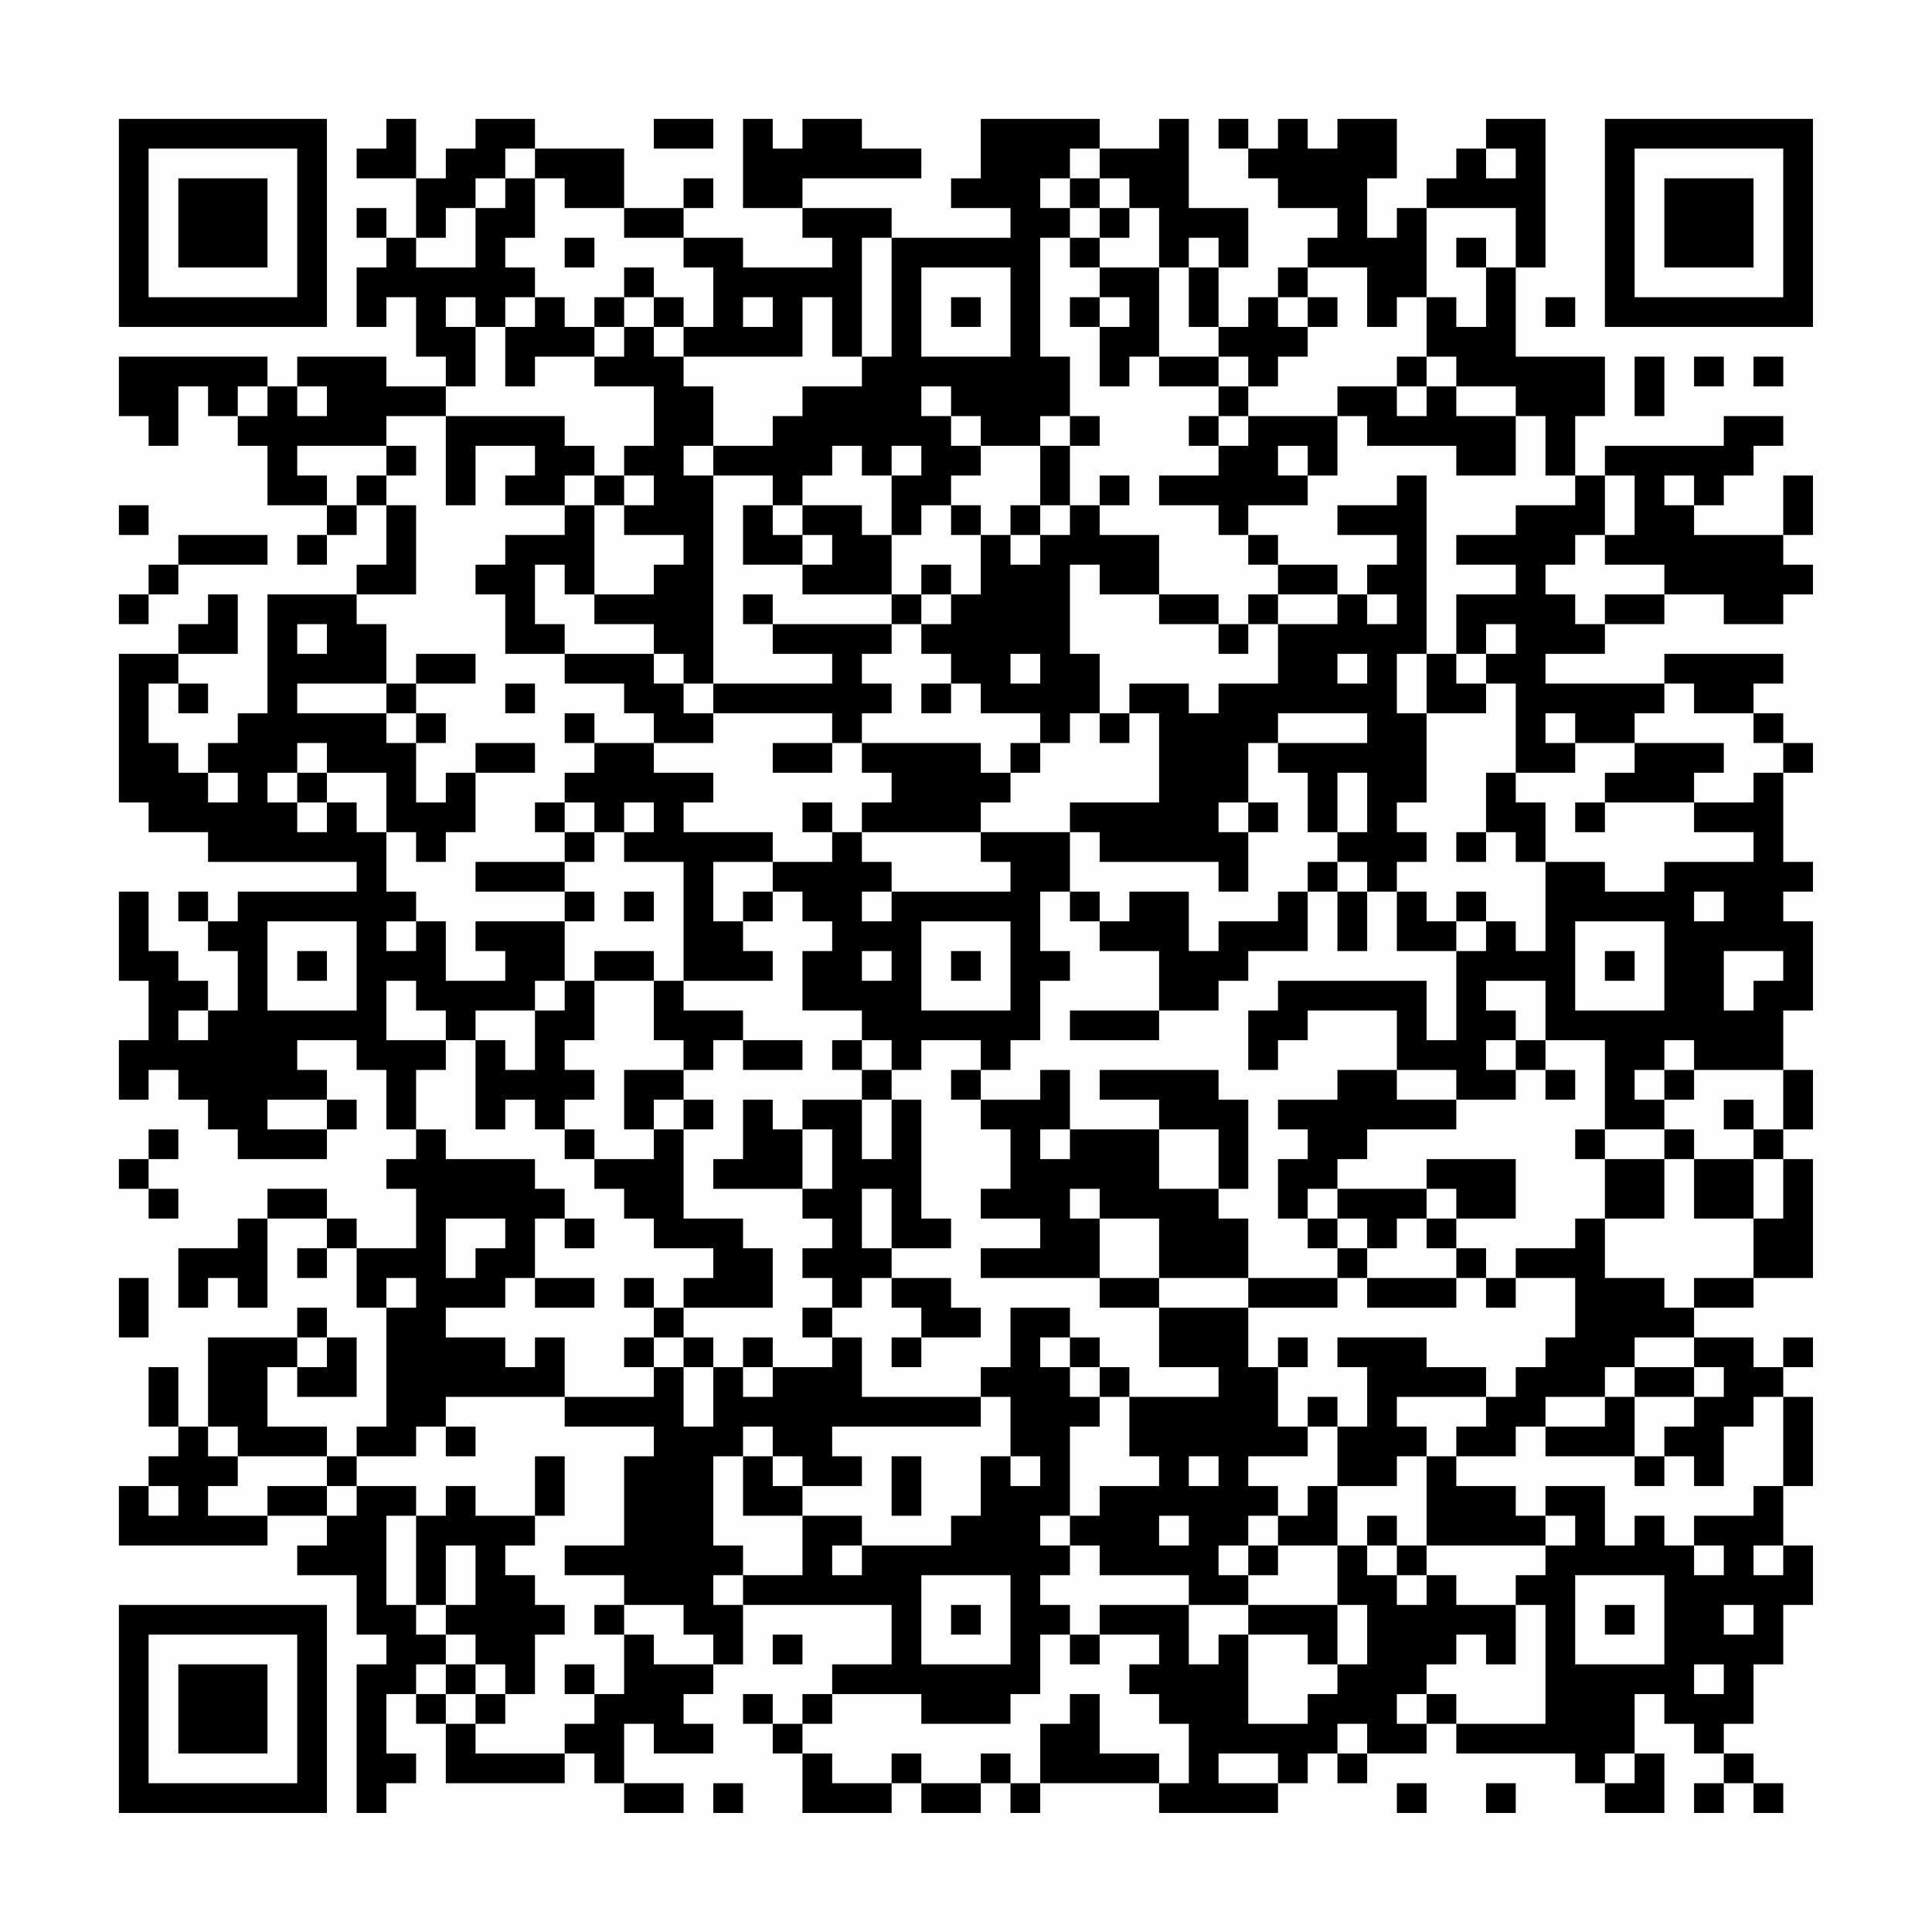 <?xml version="1.0" encoding="UTF-8"?>
<svg xmlns="http://www.w3.org/2000/svg" version="1.1" width="300" height="300" viewBox="0 0 300 300"><rect x="0" y="0" width="300" height="300" fill="#fefefe"/><g transform="scale(4.615)"><g transform="translate(4,4)"><path fill-rule="evenodd" d="M9 0L9 1L8 1L8 2L10 2L10 4L9 4L9 3L8 3L8 4L9 4L9 5L8 5L8 7L9 7L9 6L10 6L10 8L11 8L11 9L9 9L9 8L6 8L6 9L5 9L5 8L0 8L0 10L1 10L1 11L2 11L2 9L3 9L3 10L4 10L4 11L5 11L5 13L7 13L7 14L6 14L6 15L7 15L7 14L8 14L8 13L9 13L9 15L8 15L8 16L5 16L5 20L4 20L4 21L3 21L3 22L2 22L2 21L1 21L1 19L2 19L2 20L3 20L3 19L2 19L2 18L4 18L4 16L3 16L3 17L2 17L2 18L0 18L0 23L1 23L1 24L3 24L3 25L8 25L8 26L4 26L4 27L3 27L3 26L2 26L2 27L3 27L3 28L4 28L4 30L3 30L3 29L2 29L2 28L1 28L1 26L0 26L0 29L1 29L1 31L0 31L0 33L1 33L1 32L2 32L2 33L3 33L3 34L4 34L4 35L7 35L7 34L8 34L8 33L7 33L7 32L6 32L6 31L8 31L8 32L9 32L9 34L10 34L10 35L9 35L9 36L10 36L10 38L8 38L8 37L7 37L7 36L5 36L5 37L4 37L4 38L2 38L2 40L3 40L3 39L4 39L4 40L5 40L5 37L7 37L7 38L6 38L6 39L7 39L7 38L8 38L8 40L9 40L9 44L8 44L8 45L7 45L7 44L5 44L5 42L6 42L6 43L8 43L8 41L7 41L7 40L6 40L6 41L3 41L3 44L2 44L2 42L1 42L1 44L2 44L2 45L1 45L1 46L0 46L0 48L5 48L5 47L7 47L7 48L6 48L6 49L8 49L8 51L9 51L9 52L8 52L8 57L9 57L9 56L10 56L10 55L9 55L9 53L10 53L10 54L11 54L11 56L15 56L15 55L16 55L16 56L17 56L17 57L19 57L19 56L17 56L17 54L18 54L18 55L20 55L20 54L19 54L19 53L20 53L20 52L21 52L21 50L26 50L26 52L24 52L24 53L23 53L23 54L22 54L22 53L21 53L21 54L22 54L22 55L23 55L23 57L26 57L26 56L27 56L27 57L29 57L29 56L30 56L30 57L31 57L31 56L35 56L35 57L39 57L39 56L40 56L40 55L41 55L41 56L42 56L42 55L44 55L44 54L45 54L45 55L49 55L49 56L50 56L50 57L52 57L52 55L51 55L51 53L52 53L52 54L53 54L53 55L54 55L54 56L53 56L53 57L54 57L54 56L55 56L55 57L56 57L56 56L55 56L55 55L54 55L54 54L55 54L55 52L56 52L56 50L57 50L57 48L56 48L56 46L57 46L57 43L56 43L56 42L57 42L57 41L56 41L56 42L55 42L55 41L53 41L53 40L55 40L55 39L57 39L57 35L56 35L56 34L57 34L57 32L56 32L56 30L57 30L57 27L56 27L56 26L57 26L57 25L56 25L56 22L57 22L57 21L56 21L56 20L55 20L55 19L56 19L56 18L52 18L52 19L48 19L48 18L50 18L50 17L52 17L52 16L54 16L54 17L56 17L56 16L57 16L57 15L56 15L56 14L57 14L57 12L56 12L56 14L53 14L53 13L54 13L54 12L55 12L55 11L56 11L56 10L54 10L54 11L50 11L50 12L49 12L49 10L50 10L50 8L47 8L47 5L48 5L48 0L46 0L46 1L45 1L45 2L44 2L44 3L43 3L43 4L42 4L42 2L43 2L43 0L41 0L41 1L40 1L40 0L39 0L39 1L38 1L38 0L37 0L37 1L38 1L38 2L39 2L39 3L41 3L41 4L40 4L40 5L39 5L39 6L38 6L38 7L37 7L37 5L38 5L38 3L36 3L36 0L35 0L35 1L33 1L33 0L29 0L29 2L28 2L28 3L30 3L30 4L26 4L26 3L23 3L23 2L27 2L27 1L25 1L25 0L23 0L23 1L22 1L22 0L21 0L21 3L23 3L23 4L24 4L24 5L21 5L21 4L19 4L19 3L20 3L20 2L19 2L19 3L17 3L17 1L14 1L14 0L12 0L12 1L11 1L11 2L10 2L10 0ZM18 0L18 1L20 1L20 0ZM13 1L13 2L12 2L12 3L11 3L11 4L10 4L10 5L12 5L12 3L13 3L13 2L14 2L14 4L13 4L13 5L14 5L14 6L13 6L13 7L12 7L12 6L11 6L11 7L12 7L12 9L11 9L11 10L9 10L9 11L6 11L6 12L7 12L7 13L8 13L8 12L9 12L9 13L10 13L10 16L8 16L8 17L9 17L9 19L6 19L6 20L9 20L9 21L10 21L10 23L11 23L11 22L12 22L12 24L11 24L11 25L10 25L10 24L9 24L9 22L7 22L7 21L6 21L6 22L5 22L5 23L6 23L6 24L7 24L7 23L8 23L8 24L9 24L9 26L10 26L10 27L9 27L9 28L10 28L10 27L11 27L11 29L13 29L13 28L12 28L12 27L15 27L15 29L14 29L14 30L12 30L12 31L11 31L11 30L10 30L10 29L9 29L9 31L11 31L11 32L10 32L10 34L11 34L11 35L14 35L14 36L15 36L15 37L14 37L14 39L13 39L13 40L11 40L11 41L13 41L13 42L14 42L14 41L15 41L15 43L11 43L11 44L10 44L10 45L8 45L8 46L7 46L7 45L4 45L4 44L3 44L3 45L4 45L4 46L3 46L3 47L5 47L5 46L7 46L7 47L8 47L8 46L10 46L10 47L9 47L9 50L10 50L10 51L11 51L11 52L10 52L10 53L11 53L11 54L12 54L12 55L15 55L15 54L16 54L16 53L17 53L17 51L18 51L18 52L20 52L20 51L19 51L19 50L17 50L17 49L15 49L15 48L17 48L17 45L18 45L18 44L15 44L15 43L18 43L18 42L19 42L19 44L20 44L20 42L21 42L21 43L22 43L22 42L24 42L24 41L25 41L25 43L29 43L29 44L24 44L24 45L25 45L25 46L23 46L23 45L22 45L22 44L21 44L21 45L20 45L20 48L21 48L21 49L20 49L20 50L21 50L21 49L23 49L23 47L25 47L25 48L24 48L24 49L25 49L25 48L28 48L28 47L29 47L29 45L30 45L30 46L31 46L31 45L30 45L30 43L29 43L29 42L30 42L30 40L32 40L32 41L31 41L31 42L32 42L32 43L33 43L33 44L32 44L32 47L31 47L31 48L32 48L32 49L31 49L31 50L32 50L32 51L31 51L31 53L30 53L30 54L27 54L27 53L24 53L24 54L23 54L23 55L24 55L24 56L26 56L26 55L27 55L27 56L29 56L29 55L30 55L30 56L31 56L31 54L32 54L32 53L33 53L33 55L35 55L35 56L36 56L36 54L35 54L35 53L34 53L34 52L35 52L35 51L33 51L33 50L36 50L36 52L37 52L37 51L38 51L38 54L40 54L40 53L41 53L41 52L42 52L42 50L41 50L41 48L42 48L42 49L43 49L43 50L44 50L44 49L45 49L45 50L47 50L47 52L46 52L46 51L45 51L45 52L44 52L44 53L43 53L43 54L44 54L44 53L45 53L45 54L48 54L48 50L47 50L47 49L48 49L48 48L49 48L49 47L48 47L48 46L50 46L50 48L51 48L51 47L52 47L52 48L53 48L53 49L54 49L54 48L53 48L53 47L55 47L55 46L56 46L56 43L55 43L55 44L54 44L54 46L53 46L53 45L52 45L52 44L53 44L53 43L54 43L54 42L53 42L53 41L51 41L51 42L50 42L50 43L48 43L48 44L47 44L47 45L45 45L45 44L46 44L46 43L47 43L47 42L48 42L48 41L49 41L49 39L47 39L47 38L49 38L49 37L50 37L50 39L52 39L52 40L53 40L53 39L55 39L55 37L56 37L56 35L55 35L55 34L56 34L56 32L53 32L53 31L52 31L52 32L51 32L51 33L52 33L52 34L50 34L50 31L48 31L48 29L46 29L46 30L47 30L47 31L46 31L46 32L47 32L47 33L45 33L45 32L43 32L43 30L40 30L40 31L39 31L39 32L38 32L38 30L39 30L39 29L44 29L44 31L45 31L45 28L46 28L46 27L47 27L47 28L48 28L48 25L50 25L50 26L52 26L52 25L55 25L55 24L53 24L53 23L55 23L55 22L56 22L56 21L55 21L55 20L53 20L53 19L52 19L52 20L51 20L51 21L49 21L49 20L48 20L48 21L49 21L49 22L47 22L47 19L46 19L46 18L47 18L47 17L46 17L46 18L45 18L45 16L47 16L47 15L45 15L45 14L47 14L47 13L49 13L49 12L48 12L48 10L47 10L47 9L45 9L45 8L44 8L44 6L45 6L45 7L46 7L46 5L47 5L47 3L44 3L44 6L43 6L43 7L42 7L42 5L40 5L40 6L39 6L39 7L40 7L40 8L39 8L39 9L38 9L38 8L37 8L37 7L36 7L36 5L37 5L37 4L36 4L36 5L35 5L35 3L34 3L34 2L33 2L33 1L32 1L32 2L31 2L31 3L32 3L32 4L31 4L31 8L32 8L32 10L31 10L31 11L29 11L29 10L28 10L28 9L27 9L27 10L28 10L28 11L29 11L29 12L28 12L28 13L27 13L27 14L26 14L26 12L27 12L27 11L26 11L26 12L25 12L25 11L24 11L24 12L23 12L23 13L22 13L22 12L20 12L20 11L22 11L22 10L23 10L23 9L25 9L25 8L26 8L26 4L25 4L25 8L24 8L24 6L23 6L23 8L19 8L19 7L20 7L20 5L19 5L19 4L17 4L17 3L15 3L15 2L14 2L14 1ZM46 1L46 2L47 2L47 1ZM32 2L32 3L33 3L33 4L32 4L32 5L33 5L33 6L32 6L32 7L33 7L33 9L34 9L34 8L35 8L35 9L37 9L37 10L36 10L36 11L37 11L37 12L35 12L35 13L37 13L37 14L38 14L38 15L39 15L39 16L38 16L38 17L37 17L37 16L35 16L35 14L33 14L33 13L34 13L34 12L33 12L33 13L32 13L32 11L33 11L33 10L32 10L32 11L31 11L31 13L30 13L30 14L29 14L29 13L28 13L28 14L29 14L29 16L28 16L28 15L27 15L27 16L26 16L26 14L25 14L25 13L23 13L23 14L22 14L22 13L21 13L21 15L23 15L23 16L26 16L26 17L22 17L22 16L21 16L21 17L22 17L22 18L24 18L24 19L20 19L20 12L19 12L19 11L20 11L20 9L19 9L19 8L18 8L18 7L19 7L19 6L18 6L18 5L17 5L17 6L16 6L16 7L15 7L15 6L14 6L14 7L13 7L13 9L14 9L14 8L16 8L16 9L18 9L18 11L17 11L17 12L16 12L16 11L15 11L15 10L11 10L11 13L12 13L12 11L14 11L14 12L13 12L13 13L15 13L15 14L13 14L13 15L12 15L12 16L13 16L13 18L15 18L15 19L17 19L17 20L18 20L18 21L16 21L16 20L15 20L15 21L16 21L16 22L15 22L15 23L14 23L14 24L15 24L15 25L12 25L12 26L15 26L15 27L16 27L16 26L15 26L15 25L16 25L16 24L17 24L17 25L19 25L19 29L18 29L18 28L16 28L16 29L15 29L15 30L14 30L14 32L13 32L13 31L12 31L12 34L13 34L13 33L14 33L14 34L15 34L15 35L16 35L16 36L17 36L17 37L18 37L18 38L20 38L20 39L19 39L19 40L18 40L18 39L17 39L17 40L18 40L18 41L17 41L17 42L18 42L18 41L19 41L19 42L20 42L20 41L19 41L19 40L22 40L22 38L21 38L21 37L19 37L19 34L20 34L20 33L19 33L19 32L20 32L20 31L21 31L21 32L23 32L23 31L21 31L21 30L19 30L19 29L22 29L22 28L21 28L21 27L22 27L22 26L23 26L23 27L24 27L24 28L23 28L23 30L25 30L25 31L24 31L24 32L25 32L25 33L23 33L23 34L22 34L22 33L21 33L21 35L20 35L20 36L23 36L23 37L24 37L24 38L23 38L23 39L24 39L24 40L23 40L23 41L24 41L24 40L25 40L25 39L26 39L26 40L27 40L27 41L26 41L26 42L27 42L27 41L29 41L29 40L28 40L28 39L26 39L26 38L28 38L28 37L27 37L27 33L26 33L26 32L27 32L27 31L29 31L29 32L28 32L28 33L29 33L29 34L30 34L30 36L29 36L29 37L31 37L31 38L29 38L29 39L33 39L33 40L35 40L35 42L37 42L37 43L34 43L34 42L33 42L33 41L32 41L32 42L33 42L33 43L34 43L34 45L35 45L35 46L33 46L33 47L32 47L32 48L33 48L33 49L36 49L36 50L38 50L38 51L40 51L40 52L41 52L41 50L38 50L38 49L39 49L39 48L41 48L41 46L43 46L43 45L44 45L44 48L43 48L43 47L42 47L42 48L43 48L43 49L44 49L44 48L48 48L48 47L47 47L47 46L45 46L45 45L44 45L44 44L43 44L43 43L46 43L46 42L44 42L44 41L41 41L41 42L42 42L42 44L41 44L41 43L40 43L40 44L39 44L39 42L40 42L40 41L39 41L39 42L38 42L38 40L41 40L41 39L42 39L42 40L45 40L45 39L46 39L46 40L47 40L47 39L46 39L46 38L45 38L45 37L47 37L47 35L44 35L44 36L41 36L41 35L42 35L42 34L45 34L45 33L43 33L43 32L41 32L41 33L39 33L39 34L40 34L40 35L39 35L39 37L40 37L40 38L41 38L41 39L38 39L38 37L37 37L37 36L38 36L38 33L37 33L37 32L33 32L33 33L35 33L35 34L32 34L32 32L31 32L31 33L29 33L29 32L30 32L30 31L31 31L31 29L32 29L32 28L31 28L31 26L32 26L32 27L33 27L33 28L35 28L35 30L32 30L32 31L35 31L35 30L37 30L37 29L38 29L38 28L40 28L40 26L41 26L41 28L42 28L42 26L43 26L43 28L45 28L45 27L46 27L46 26L45 26L45 27L44 27L44 26L43 26L43 25L44 25L44 24L43 24L43 23L44 23L44 20L46 20L46 19L45 19L45 18L44 18L44 12L43 12L43 13L41 13L41 14L43 14L43 15L42 15L42 16L41 16L41 15L39 15L39 14L38 14L38 13L40 13L40 12L41 12L41 10L42 10L42 11L45 11L45 12L47 12L47 10L45 10L45 9L44 9L44 8L43 8L43 9L41 9L41 10L38 10L38 9L37 9L37 8L35 8L35 5L33 5L33 4L34 4L34 3L33 3L33 2ZM15 4L15 5L16 5L16 4ZM45 4L45 5L46 5L46 4ZM27 5L27 8L30 8L30 5ZM17 6L17 7L16 7L16 8L17 8L17 7L18 7L18 6ZM21 6L21 7L22 7L22 6ZM28 6L28 7L29 7L29 6ZM33 6L33 7L34 7L34 6ZM40 6L40 7L41 7L41 6ZM48 6L48 7L49 7L49 6ZM51 8L51 10L52 10L52 8ZM53 8L53 9L54 9L54 8ZM55 8L55 9L56 9L56 8ZM4 9L4 10L5 10L5 9ZM6 9L6 10L7 10L7 9ZM43 9L43 10L44 10L44 9ZM37 10L37 11L38 11L38 10ZM9 11L9 12L10 12L10 11ZM39 11L39 12L40 12L40 11ZM15 12L15 13L16 13L16 16L15 16L15 15L14 15L14 17L15 17L15 18L18 18L18 19L19 19L19 20L20 20L20 21L18 21L18 22L20 22L20 23L19 23L19 24L22 24L22 25L20 25L20 27L21 27L21 26L22 26L22 25L24 25L24 24L25 24L25 25L26 25L26 26L25 26L25 27L26 27L26 26L30 26L30 25L29 25L29 24L32 24L32 26L33 26L33 27L34 27L34 26L36 26L36 28L37 28L37 27L39 27L39 26L40 26L40 25L41 25L41 26L42 26L42 25L41 25L41 24L42 24L42 22L41 22L41 24L40 24L40 22L39 22L39 21L42 21L42 20L39 20L39 21L38 21L38 23L37 23L37 24L38 24L38 26L37 26L37 25L33 25L33 24L32 24L32 23L35 23L35 20L34 20L34 19L36 19L36 20L37 20L37 19L39 19L39 17L41 17L41 16L39 16L39 17L38 17L38 18L37 18L37 17L35 17L35 16L33 16L33 15L32 15L32 18L33 18L33 20L32 20L32 21L31 21L31 20L29 20L29 19L28 19L28 18L27 18L27 17L28 17L28 16L27 16L27 17L26 17L26 18L25 18L25 19L26 19L26 20L25 20L25 21L24 21L24 20L20 20L20 19L19 19L19 18L18 18L18 17L16 17L16 16L18 16L18 15L19 15L19 14L17 14L17 13L18 13L18 12L17 12L17 13L16 13L16 12ZM50 12L50 14L49 14L49 15L48 15L48 16L49 16L49 17L50 17L50 16L52 16L52 15L50 15L50 14L51 14L51 12ZM52 12L52 13L53 13L53 12ZM0 13L0 14L1 14L1 13ZM31 13L31 14L30 14L30 15L31 15L31 14L32 14L32 13ZM2 14L2 15L1 15L1 16L0 16L0 17L1 17L1 16L2 16L2 15L5 15L5 14ZM23 14L23 15L24 15L24 14ZM42 16L42 17L43 17L43 16ZM6 17L6 18L7 18L7 17ZM10 18L10 19L9 19L9 20L10 20L10 21L11 21L11 20L10 20L10 19L12 19L12 18ZM30 18L30 19L31 19L31 18ZM41 18L41 19L42 19L42 18ZM43 18L43 20L44 20L44 18ZM13 19L13 20L14 20L14 19ZM27 19L27 20L28 20L28 19ZM33 20L33 21L34 21L34 20ZM12 21L12 22L14 22L14 21ZM22 21L22 22L24 22L24 21ZM25 21L25 22L26 22L26 23L25 23L25 24L29 24L29 23L30 23L30 22L31 22L31 21L30 21L30 22L29 22L29 21ZM51 21L51 22L50 22L50 23L49 23L49 24L50 24L50 23L53 23L53 22L54 22L54 21ZM3 22L3 23L4 23L4 22ZM6 22L6 23L7 23L7 22ZM46 22L46 24L45 24L45 25L46 25L46 24L47 24L47 25L48 25L48 23L47 23L47 22ZM15 23L15 24L16 24L16 23ZM17 23L17 24L18 24L18 23ZM23 23L23 24L24 24L24 23ZM38 23L38 24L39 24L39 23ZM17 26L17 27L18 27L18 26ZM53 26L53 27L54 27L54 26ZM5 27L5 30L8 30L8 27ZM27 27L27 30L30 30L30 27ZM49 27L49 30L52 30L52 27ZM6 28L6 29L7 29L7 28ZM25 28L25 29L26 29L26 28ZM28 28L28 29L29 29L29 28ZM50 28L50 29L51 29L51 28ZM54 28L54 30L55 30L55 29L56 29L56 28ZM16 29L16 31L15 31L15 32L16 32L16 33L15 33L15 34L16 34L16 35L18 35L18 34L19 34L19 33L18 33L18 34L17 34L17 32L19 32L19 31L18 31L18 29ZM2 30L2 31L3 31L3 30ZM25 31L25 32L26 32L26 31ZM47 31L47 32L48 32L48 33L49 33L49 32L48 32L48 31ZM52 32L52 33L53 33L53 32ZM5 33L5 34L7 34L7 33ZM25 33L25 35L26 35L26 33ZM54 33L54 34L55 34L55 33ZM1 34L1 35L0 35L0 36L1 36L1 37L2 37L2 36L1 36L1 35L2 35L2 34ZM23 34L23 36L24 36L24 34ZM31 34L31 35L32 35L32 34ZM35 34L35 36L37 36L37 34ZM49 34L49 35L50 35L50 37L52 37L52 35L53 35L53 37L55 37L55 35L53 35L53 34L52 34L52 35L50 35L50 34ZM25 36L25 38L26 38L26 36ZM32 36L32 37L33 37L33 39L35 39L35 40L38 40L38 39L35 39L35 37L33 37L33 36ZM40 36L40 37L41 37L41 38L42 38L42 39L45 39L45 38L44 38L44 37L45 37L45 36L44 36L44 37L43 37L43 38L42 38L42 37L41 37L41 36ZM11 37L11 39L12 39L12 38L13 38L13 37ZM15 37L15 38L16 38L16 37ZM0 39L0 41L1 41L1 39ZM9 39L9 40L10 40L10 39ZM14 39L14 40L16 40L16 39ZM6 41L6 42L7 42L7 41ZM21 41L21 42L22 42L22 41ZM51 42L51 43L50 43L50 44L48 44L48 45L51 45L51 46L52 46L52 45L51 45L51 43L53 43L53 42ZM11 44L11 45L12 45L12 44ZM40 44L40 45L38 45L38 46L39 46L39 47L38 47L38 48L37 48L37 49L38 49L38 48L39 48L39 47L40 47L40 46L41 46L41 44ZM14 45L14 47L12 47L12 46L11 46L11 47L10 47L10 50L11 50L11 51L12 51L12 52L11 52L11 53L12 53L12 54L13 54L13 53L14 53L14 51L15 51L15 50L14 50L14 49L13 49L13 48L14 48L14 47L15 47L15 45ZM21 45L21 47L23 47L23 46L22 46L22 45ZM26 45L26 47L27 47L27 45ZM36 45L36 46L37 46L37 45ZM1 46L1 47L2 47L2 46ZM35 47L35 48L36 48L36 47ZM11 48L11 50L12 50L12 48ZM55 48L55 49L56 49L56 48ZM27 49L27 52L30 52L30 49ZM49 49L49 52L52 52L52 49ZM16 50L16 51L17 51L17 50ZM28 50L28 51L29 51L29 50ZM50 50L50 51L51 51L51 50ZM54 50L54 51L55 51L55 50ZM22 51L22 52L23 52L23 51ZM32 51L32 52L33 52L33 51ZM12 52L12 53L13 53L13 52ZM15 52L15 53L16 53L16 52ZM53 52L53 53L54 53L54 52ZM41 54L41 55L42 55L42 54ZM37 55L37 56L39 56L39 55ZM50 55L50 56L51 56L51 55ZM20 56L20 57L21 57L21 56ZM43 56L43 57L44 57L44 56ZM46 56L46 57L47 57L47 56ZM0 0L0 7L7 7L7 0ZM1 1L1 6L6 6L6 1ZM2 2L2 5L5 5L5 2ZM50 0L50 7L57 7L57 0ZM51 1L51 6L56 6L56 1ZM52 2L52 5L55 5L55 2ZM0 50L0 57L7 57L7 50ZM1 51L1 56L6 56L6 51ZM2 52L2 55L5 55L5 52Z" fill="#000000"/></g></g></svg>
